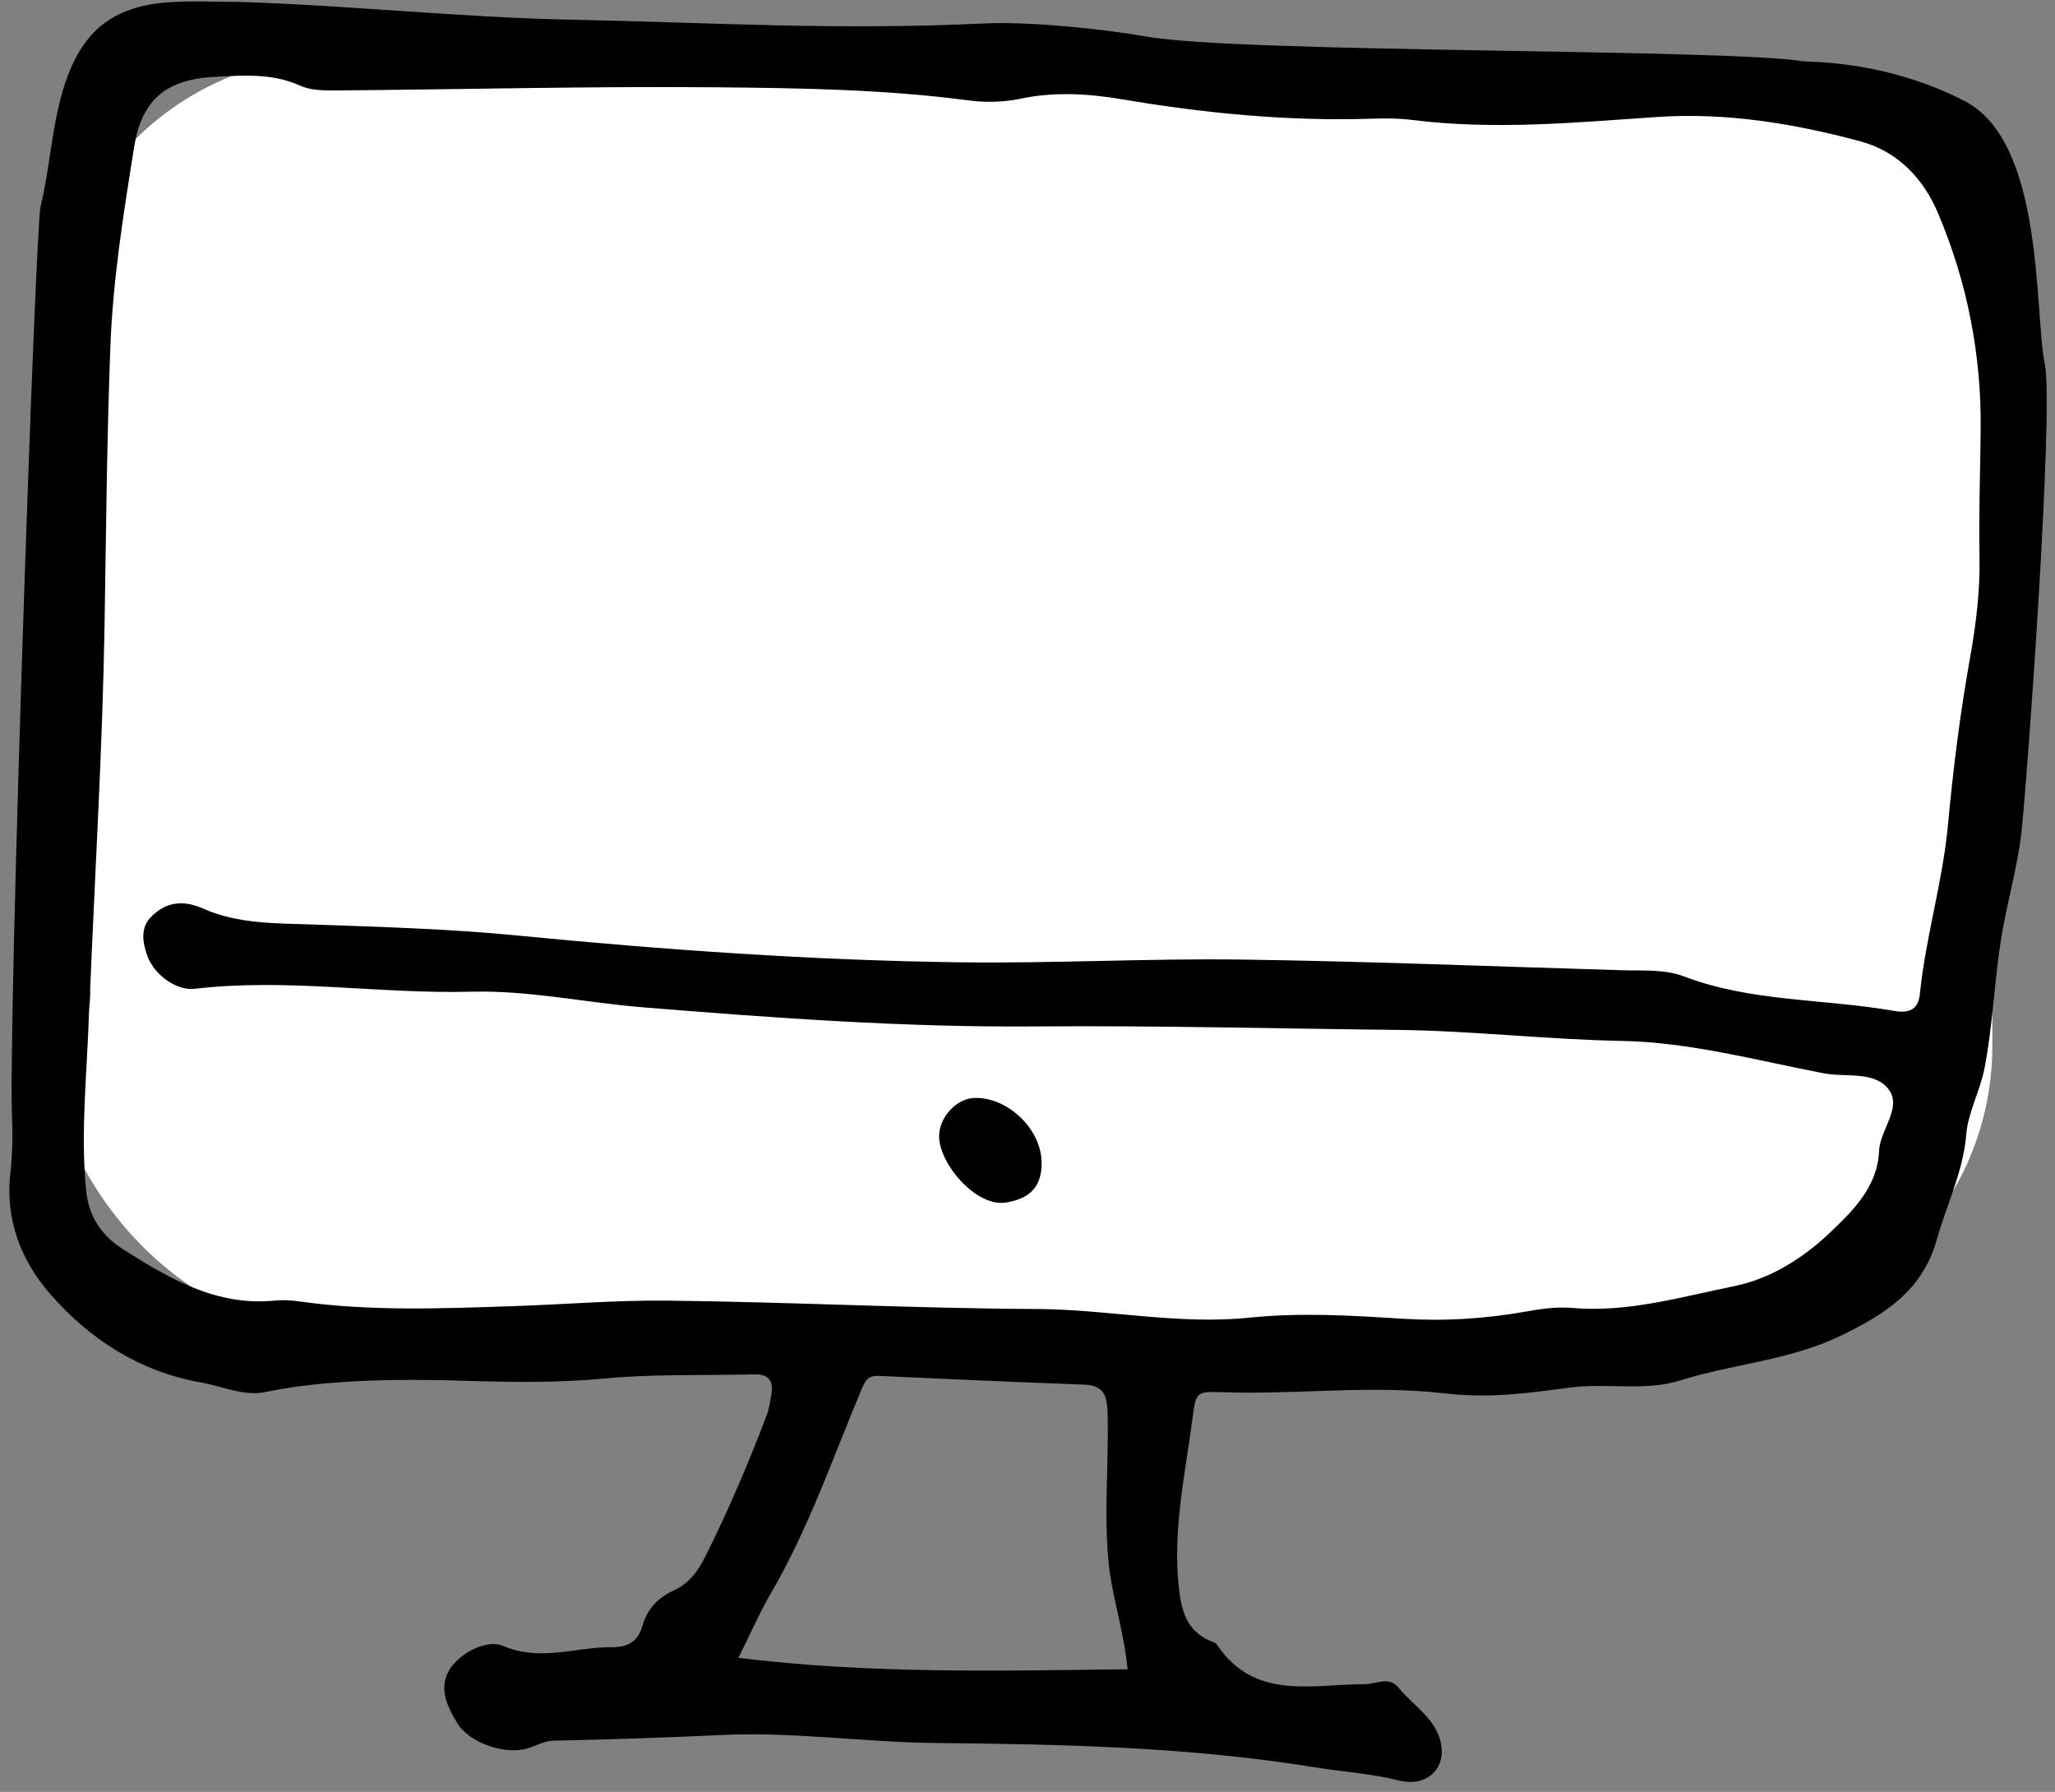 <?xml version="1.0" encoding="UTF-8" standalone="no"?>
<svg width="164px" height="143px" viewBox="0 0 164 143" version="1.1" xmlns="http://www.w3.org/2000/svg" xmlns:xlink="http://www.w3.org/1999/xlink">
    <rect x="0" y="0" width="164" height="143" fill="#808080" stroke="none"/>
    <!-- Generator: Sketch 49.1 (51147) - http://www.bohemiancoding.com/sketch -->
    <title>desktop</title>
    <desc>Created with Sketch.</desc>
    <defs></defs>
    <g id="Page-1-Copy" stroke="none" stroke-width="1" fill="none" fill-rule="evenodd">
        <g id="Artboard" transform="translate(-5115, -4834)">
            <g id="desktop" transform="translate(5115.747, 4833.567)">
                <rect id="Rectangle-3" fill="#FFFFFF" x="3.253" y="4.875" width="155" height="102" rx="23"></rect>
                <path d="M87.714,125.02 C87.596,123.771 87.556,122.523 87.554,121.277 C87.55,118.601 87.717,115.93 87.646,113.255 C87.606,111.795 87.352,110.986 85.738,110.929 C80.296,110.732 74.857,110.488 69.417,110.234 C68.488,110.19 68.31,110.592 67.953,111.444 C65.684,116.862 63.767,122.441 60.792,127.55 C59.882,129.11 59.158,130.779 58.181,132.732 C68.716,134.033 78.893,133.764 89.24,133.649 C88.943,130.519 87.98,127.837 87.714,125.02 Z M6.351,81.317 C6.212,85.993 5.67,90.65 6.116,95.353 C6.327,97.573 7.394,99.059 9.072,100.128 C12.759,102.473 16.532,104.69 21.196,104.223 C21.837,104.159 22.503,104.198 23.143,104.29 C28.786,105.088 34.473,104.858 40.121,104.672 C44.255,104.537 48.408,104.183 52.542,104.228 C62.352,104.335 72.158,104.85 81.969,104.895 C87.652,104.921 93.277,106.174 98.956,105.588 C103.002,105.171 107.029,105.405 111.048,105.666 C114.455,105.887 117.795,105.686 121.142,105.08 C122.318,104.866 123.547,104.709 124.728,104.812 C129.17,105.194 133.372,103.939 137.631,103.077 C140.6,102.477 143.183,100.796 145.231,98.859 C146.998,97.186 149.094,95.188 149.206,92.333 C149.273,90.608 151.045,88.862 150.01,87.414 C148.901,85.866 146.556,86.427 144.772,86.083 C139.424,85.052 134.091,83.601 128.647,83.5 C122.647,83.389 116.694,82.685 110.693,82.622 C101.107,82.521 91.522,82.267 81.933,82.346 C71.445,82.433 60.996,81.668 50.555,80.82 C45.993,80.448 41.433,79.454 36.893,79.574 C29.513,79.768 22.166,78.473 14.788,79.343 C13.311,79.518 11.511,78.174 11,76.683 C10.642,75.645 10.428,74.49 11.307,73.603 C12.504,72.4 13.85,72.226 15.487,72.951 C18.239,74.171 21.233,74.11 24.184,74.212 C29.638,74.402 35.092,74.559 40.533,75.089 C52.275,76.234 64.044,77.074 75.842,77.229 C83.346,77.327 90.858,76.908 98.362,77.01 C108.499,77.149 118.631,77.567 128.766,77.864 C130.404,77.912 132.104,77.769 133.637,78.353 C139.034,80.406 144.795,80.126 150.356,81.099 C151.374,81.275 152.327,81.187 152.469,79.764 C152.926,75.215 154.292,70.822 154.712,66.254 C155.124,61.807 155.68,57.362 156.468,52.969 C156.953,50.263 157.281,47.581 157.229,44.849 C157.163,41.463 157.287,38.079 157.322,34.695 C157.382,28.75 156.251,22.97 153.935,17.483 C152.744,14.664 150.71,12.508 147.658,11.692 C142.38,10.284 136.977,9.397 131.522,9.768 C124.993,10.21 118.489,10.828 111.95,10.004 C110.872,9.869 109.768,9.871 108.678,9.907 C102.006,10.119 95.408,9.473 88.836,8.363 C86.15,7.91 83.437,7.731 80.724,8.306 C79.328,8.601 77.901,8.623 76.487,8.437 C69.769,7.556 63,7.458 56.25,7.399 C46.203,7.313 36.153,7.571 26.102,7.65 C25.132,7.657 24.057,7.657 23.207,7.27 C21.004,6.268 18.724,6.447 16.453,6.56 C12.541,6.754 10.567,8.351 9.955,12.181 C9.112,17.449 8.265,22.716 8.062,28.075 C7.783,35.49 7.717,42.904 7.597,50.32 C7.437,60.003 6.851,69.68 6.448,79.358 C6.484,80.015 6.372,80.666 6.351,81.317 Z M44.741,2.002 C56.611,2.246 65.979,2.866 77.861,2.302 C81.319,2.138 87.286,2.737 90.731,3.351 C98.177,4.68 137.032,4.303 143.176,5.328 C143.606,5.399 149.672,5.205 156.054,8.504 C162.437,11.803 161.59,25.401 162.437,29.456 C163.181,33.014 161.058,62.321 160.597,66.657 C160.272,69.707 159.364,72.613 158.908,75.626 C158.403,78.957 158.27,82.328 157.636,85.647 C157.282,87.492 156.32,89.169 156.171,90.966 C155.927,93.942 154.609,96.538 153.831,99.319 C152.693,103.392 149.763,105.283 146.181,107.017 C142.065,109.008 137.589,109.262 133.358,110.592 C130.503,111.488 127.509,110.775 124.568,111.163 C120.811,111.658 118.163,112.038 114.426,111.616 C108.536,110.952 102.703,111.74 96.85,111.537 C94.662,111.462 94.701,111.508 94.399,113.783 C93.815,118.207 92.831,122.581 93.331,127.115 C93.539,128.998 93.942,130.537 95.793,131.362 C95.991,131.451 96.256,131.514 96.362,131.672 C99.361,136.161 103.956,134.84 108.142,134.838 C109.086,134.838 110.103,134.176 110.86,135.113 C112.073,136.613 113.991,137.646 114.283,139.773 C114.548,141.709 113.018,143.056 110.896,142.522 C108.665,141.96 106.4,141.832 104.158,141.467 C94.144,139.841 84.047,139.627 73.932,139.531 C68.274,139.478 62.603,138.628 56.972,138.888 C52.44,139.097 47.911,139.254 43.376,139.347 C42.645,139.362 41.932,139.82 41.193,140.004 C39.399,140.451 36.629,139.471 35.719,137.906 C35.021,136.705 34.286,135.376 34.997,133.905 C35.65,132.553 37.969,131.168 39.419,131.789 C42.392,133.059 45.232,131.855 48.123,131.883 C49.381,131.895 50.171,131.411 50.527,130.17 C50.907,128.845 51.739,127.938 53.042,127.347 C54.15,126.848 54.914,125.898 55.474,124.781 C57.337,121.075 58.963,117.267 60.432,113.392 C60.625,112.888 60.702,112.336 60.799,111.8 C60.982,110.773 60.729,110.083 59.499,110.113 C55.474,110.212 51.426,110.068 47.429,110.448 C43.708,110.801 40.009,110.736 36.308,110.623 C31.411,110.47 25.304,110.497 20.487,111.512 C18.698,111.889 17.047,111.071 15.345,110.772 C10.445,109.91 6.41,107.335 3.224,103.659 C0.917,100.995 -0.34,97.737 0.081,94.031 C0.24,92.628 0.276,91.199 0.215,89.789 C-0.114,82.26 2.065,18.647 2.489,16.922 C3.238,13.879 3.36,10.72 4.263,7.675 C5.666,2.94 8.195,0.909 12.826,0.608 C14.675,0.488 16.537,0.588 18.394,0.588 C27.184,0.864 35.932,1.82 44.741,2.002 Z" id="Fill-1" fill="#000000"></path>
                <path d="M82.378,93.142 C82.424,95.149 81.421,96.101 79.529,96.4 C77.151,96.776 74.229,93.323 74.2,91.151 C74.178,89.628 75.551,88.114 76.988,88.054 C79.625,87.946 82.316,90.487 82.378,93.142" id="Fill-24" fill="#000000"></path>
            </g>
        </g>
    </g>
</svg>